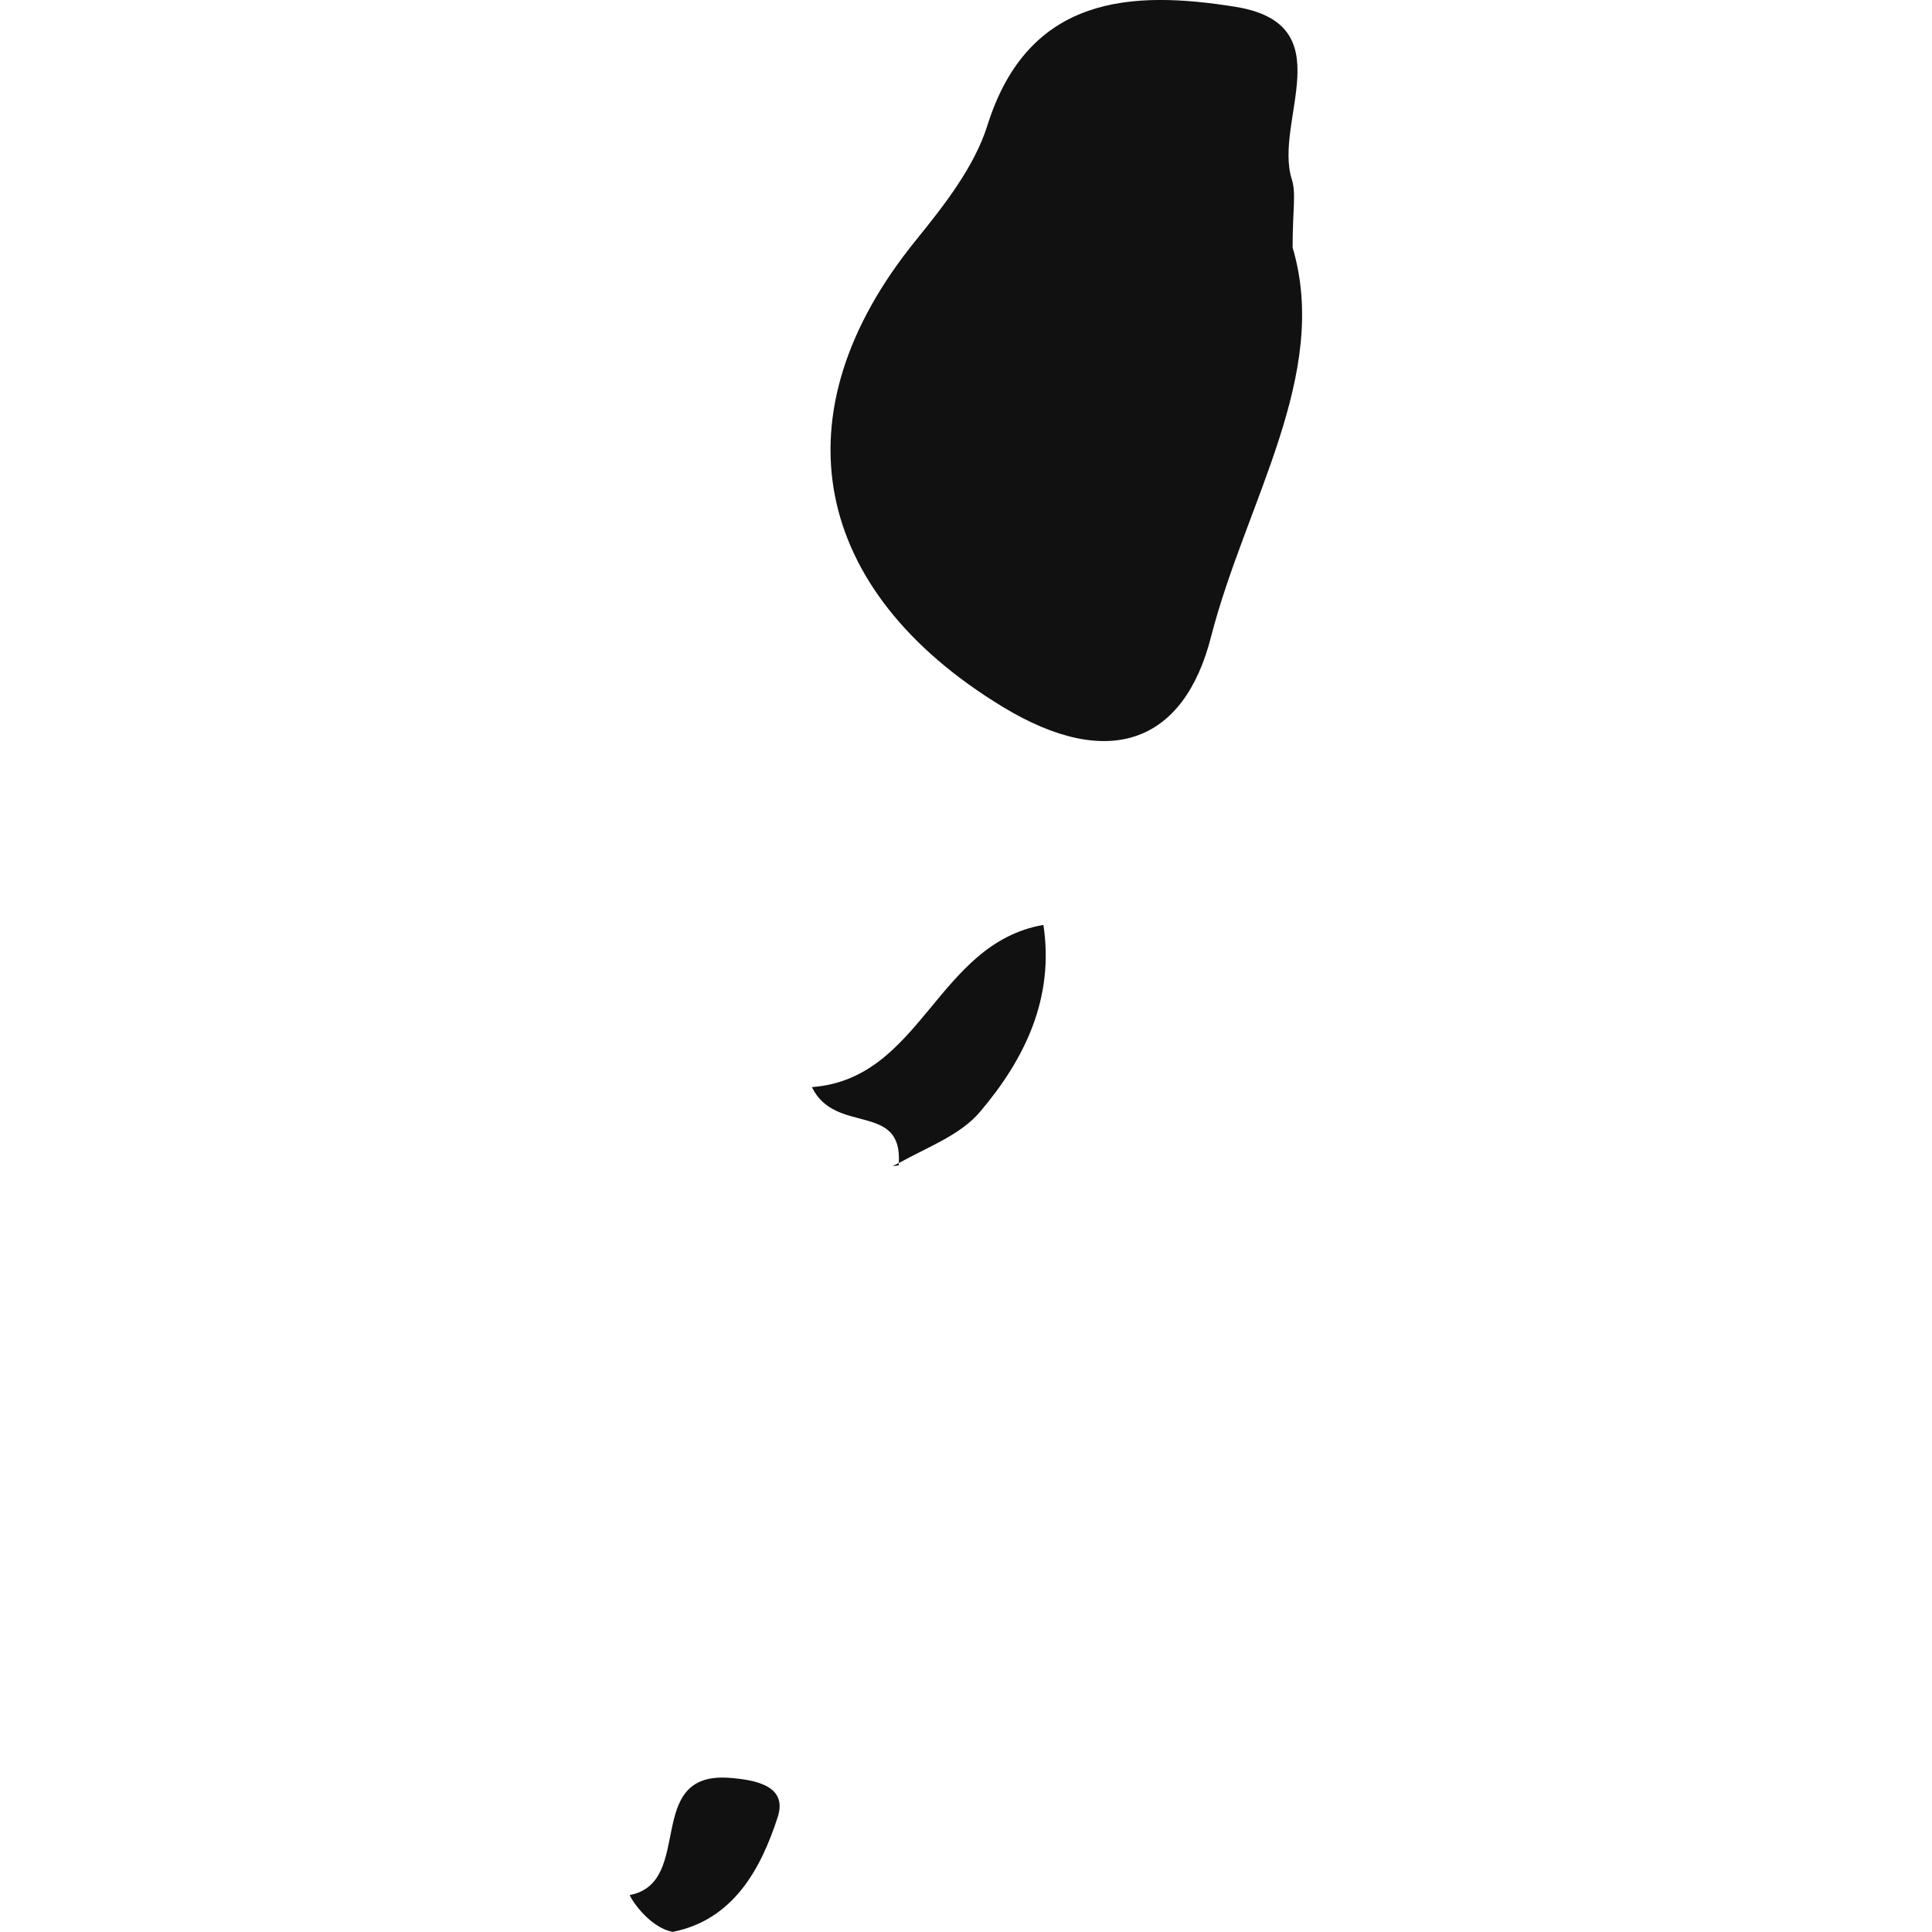 <?xml version="1.0" encoding="iso-8859-1"?>
<!-- Generator: Adobe Illustrator 16.0.0, SVG Export Plug-In . SVG Version: 6.00 Build 0)  -->
<!DOCTYPE svg PUBLIC "-//W3C//DTD SVG 1.1//EN" "http://www.w3.org/Graphics/SVG/1.1/DTD/svg11.dtd">
<svg version="1.1" id="Capa_1" xmlns="http://www.w3.org/2000/svg" xmlns:xlink="http://www.w3.org/1999/xlink" x="0px" y="0px"
	 width="19.32px" height="19.319px" viewBox="0 0 19.32 19.319" style="enable-background:new 0 0 19.32 19.319;"
	 xml:space="preserve">
<g>
	<path style="fill:#121111;" d="M12.109,6.373c0.347-1.351,1.195-2.625,0.817-3.898c0-0.377,0.037-0.542-0.008-0.682
		c-0.185-0.585,0.522-1.553-0.57-1.726c-1.019-0.162-2.062-0.124-2.474,1.187C9.743,1.671,9.44,2.055,9.157,2.405
		c-1.406,1.733-1.04,3.501,0.866,4.661C11.101,7.722,11.842,7.415,12.109,6.373z"/>
	<path style="fill:#121111;" d="M10.434,9.249c-1.069,0.187-1.216,1.54-2.315,1.622c0.231,0.48,0.906,0.146,0.869,0.76
		c0.285-0.16,0.617-0.279,0.815-0.516C10.243,10.596,10.546,9.986,10.434,9.249z"/>
	<path style="fill:#121111;" d="M8.988,11.651c0-0.01-0.002-0.015-0.001-0.021c-0.021,0.012-0.043,0.021-0.062,0.032
		C8.946,11.657,8.988,11.657,8.988,11.651z"/>
	<path style="fill:#121111;" d="M6.299,18.95c-0.012,0.003,0.174,0.319,0.428,0.369c0.603-0.12,0.88-0.623,1.05-1.148
		c0.1-0.308-0.209-0.373-0.491-0.393C6.432,17.72,6.948,18.825,6.299,18.95z"/>
</g>
<g>
</g>
<g>
</g>
<g>
</g>
<g>
</g>
<g>
</g>
<g>
</g>
<g>
</g>
<g>
</g>
<g>
</g>
<g>
</g>
<g>
</g>
<g>
</g>
<g>
</g>
<g>
</g>
<g>
</g>
</svg>
